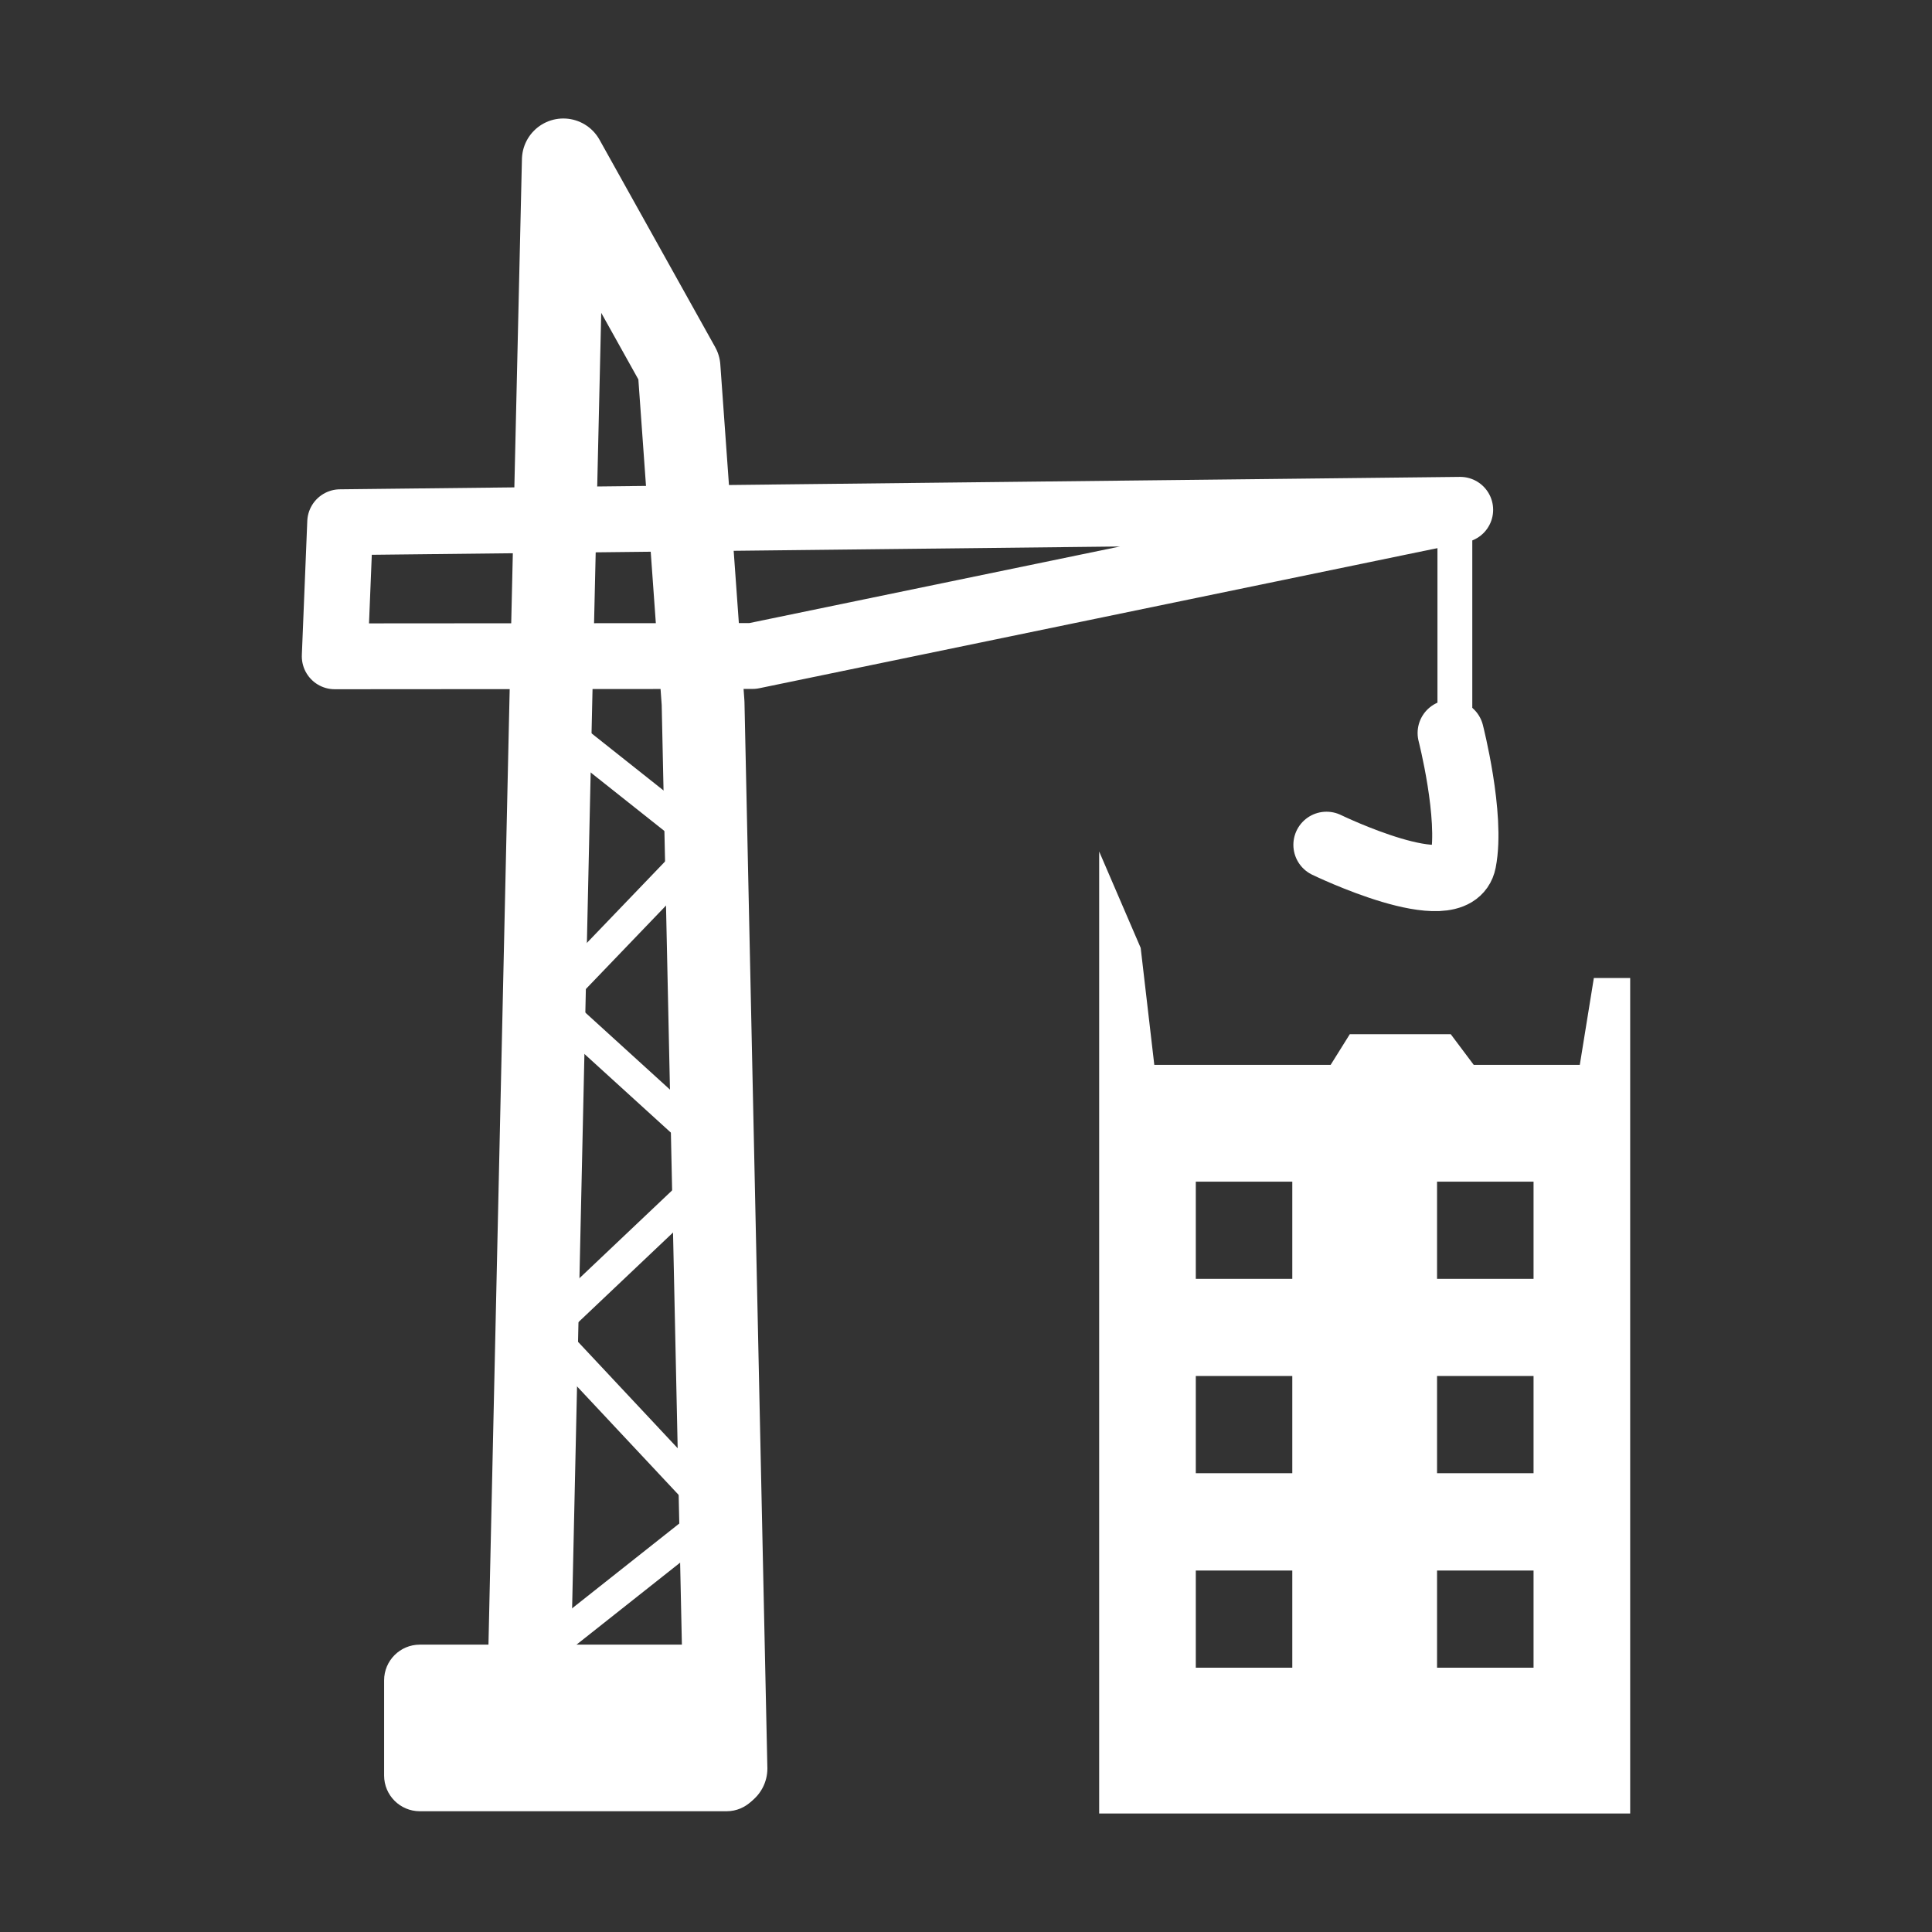<svg width="48" height="48" viewBox="0 0 580 580" fill="none" xmlns="http://www.w3.org/2000/svg">
<rect x="0" y="0" width="580" height="580" fill="#333333" stroke="none"/>
<path d="M158.248 531.018L165.353 211.066L169.117 48.002L203.842 110.261L211.069 211.071L217.94 530.927" stroke="white" stroke-width="24.863" stroke-linecap="round" stroke-linejoin="round" />
<path d="M102.123 156.775L100.489 197.031L225.92 196.94L438.369 153.046L102.123 156.775Z" stroke="white" stroke-width="19.763" stroke-linecap="round" stroke-linejoin="round" />
<path d="M155.795 501.432L215.333 454.316L164.052 399.559L217.81 348.623L165.47 300.994L211.502 253.044L165.086 216.219" stroke="white" stroke-width="9.368" />
<path d="M436.764 152.422V232.182" stroke="white" stroke-width="10.457" stroke-linecap="round" stroke-linejoin="round" />
<path d="M435.52 220.061C435.52 220.061 441.921 244.974 439.25 258.6C436.579 272.226 398.225 253.627 398.225 253.627" stroke="white" stroke-width="19.891" stroke-linecap="round" stroke-linejoin="round" />
<path d="M218.14 493.733H126.029C120.11 493.733 115.312 498.531 115.312 504.45V533.029C115.312 538.947 120.11 543.746 126.029 543.746H218.14C224.058 543.746 228.856 538.947 228.856 533.029V504.45C228.856 498.531 224.058 493.733 218.14 493.733Z" fill="white" />
<path d="M329.977 255.623V544.427H489.392V293.599H478.486L474.266 319.684H442.427L435.523 310.477H405.218L399.465 319.684H346.528L342.441 284.564L329.977 255.623ZM358.987 354.738H387.957V383.915H358.987V354.738ZM431.412 354.738H460.382V383.915H431.412V354.738ZM358.987 413.091H387.957V442.268H358.987V413.091ZM431.412 413.091H460.382V442.268H431.412V413.091ZM358.987 471.485H387.957V500.662H358.987V471.485ZM431.412 471.485H460.382V500.662H431.412V471.485Z" fill="white" />
</svg>